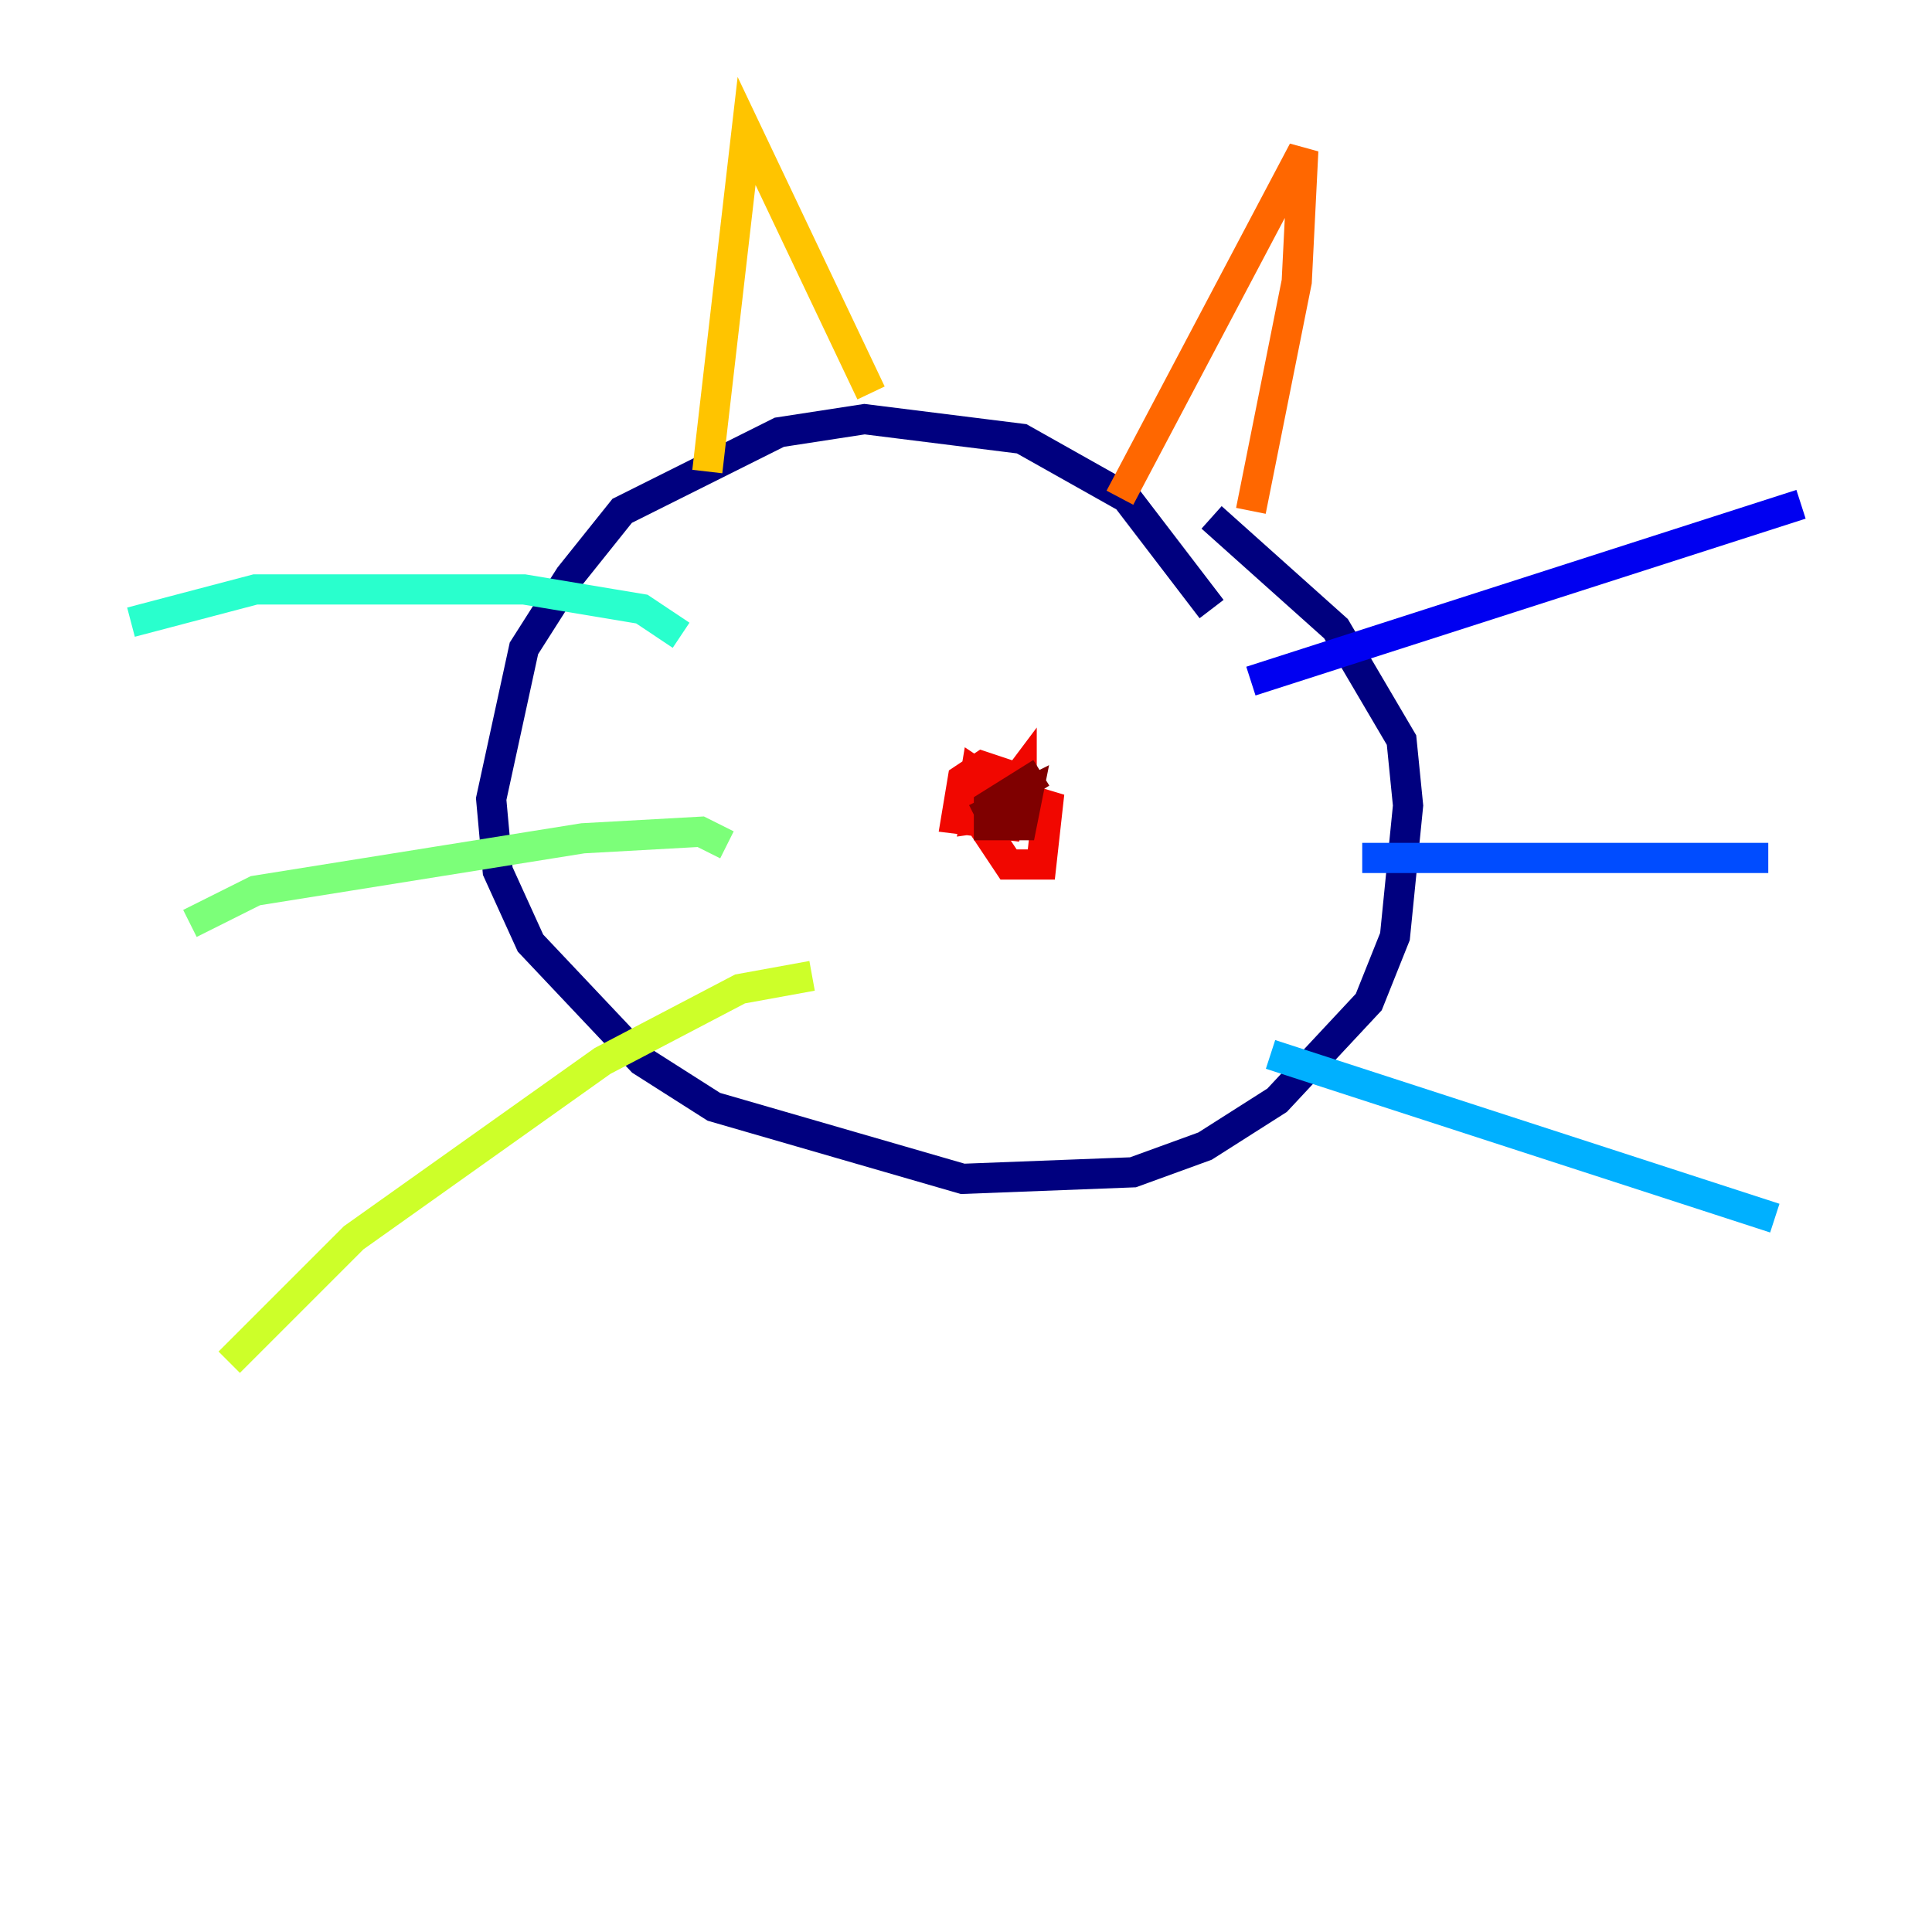 <?xml version="1.0" encoding="utf-8" ?>
<svg baseProfile="tiny" height="128" version="1.2" viewBox="0,0,128,128" width="128" xmlns="http://www.w3.org/2000/svg" xmlns:ev="http://www.w3.org/2001/xml-events" xmlns:xlink="http://www.w3.org/1999/xlink"><defs /><polyline fill="none" points="80.271,40.352 74.63,32.976 67.688,29.071 57.275,27.77 51.634,28.637 41.22,33.844 37.749,38.183 34.712,42.956 32.542,52.936 32.976,57.709 35.146,62.481 42.522,70.291 47.295,73.329 63.783,78.102 75.064,77.668 79.837,75.932 84.61,72.895 90.685,66.386 92.42,62.047 93.288,53.37 92.854,49.031 88.515,41.654 80.271,34.278" stroke="#00007f" stroke-width="2" /><polyline fill="none" points="82.875,45.125 119.322,33.41" stroke="#0000f1" stroke-width="2" /><polyline fill="none" points="90.251,56.841 117.153,56.841" stroke="#004cff" stroke-width="2" /><polyline fill="none" points="84.176,69.858 117.586,80.705" stroke="#00b0ff" stroke-width="2" /><polyline fill="none" points="45.125,42.088 42.522,40.352 34.712,39.051 16.922,39.051 8.678,41.22" stroke="#29ffcd" stroke-width="2" /><polyline fill="none" points="48.163,55.973 46.427,55.105 38.617,55.539 16.922,59.01 12.583,61.18" stroke="#7cff79" stroke-width="2" /><polyline fill="none" points="53.803,64.651 49.031,65.519 39.919,70.291 23.43,82.007 15.186,90.251" stroke="#cdff29" stroke-width="2" /><polyline fill="none" points="46.861,31.241 49.464,8.678 57.709,26.034" stroke="#ffc400" stroke-width="2" /><polyline fill="none" points="74.197,32.976 86.346,9.98 85.912,18.658 82.875,33.844" stroke="#ff6700" stroke-width="2" /><polyline fill="none" points="64.651,51.634 65.953,52.068 64.651,51.2 64.217,53.803 66.386,53.37 66.386,51.2 65.085,50.766 63.783,51.634 63.349,54.237 66.82,54.671 67.688,52.068 65.085,52.068 65.085,54.671 66.82,57.275 68.99,57.275 69.424,53.37 65.085,52.068 64.651,54.237 67.688,53.803 67.688,51.2 66.386,52.936" stroke="#f10700" stroke-width="2" /><polyline fill="none" points="68.99,51.2 65.519,53.37 65.519,54.671 67.688,54.671 68.122,52.502 64.651,54.237" stroke="#7f0000" stroke-width="2" /></svg>